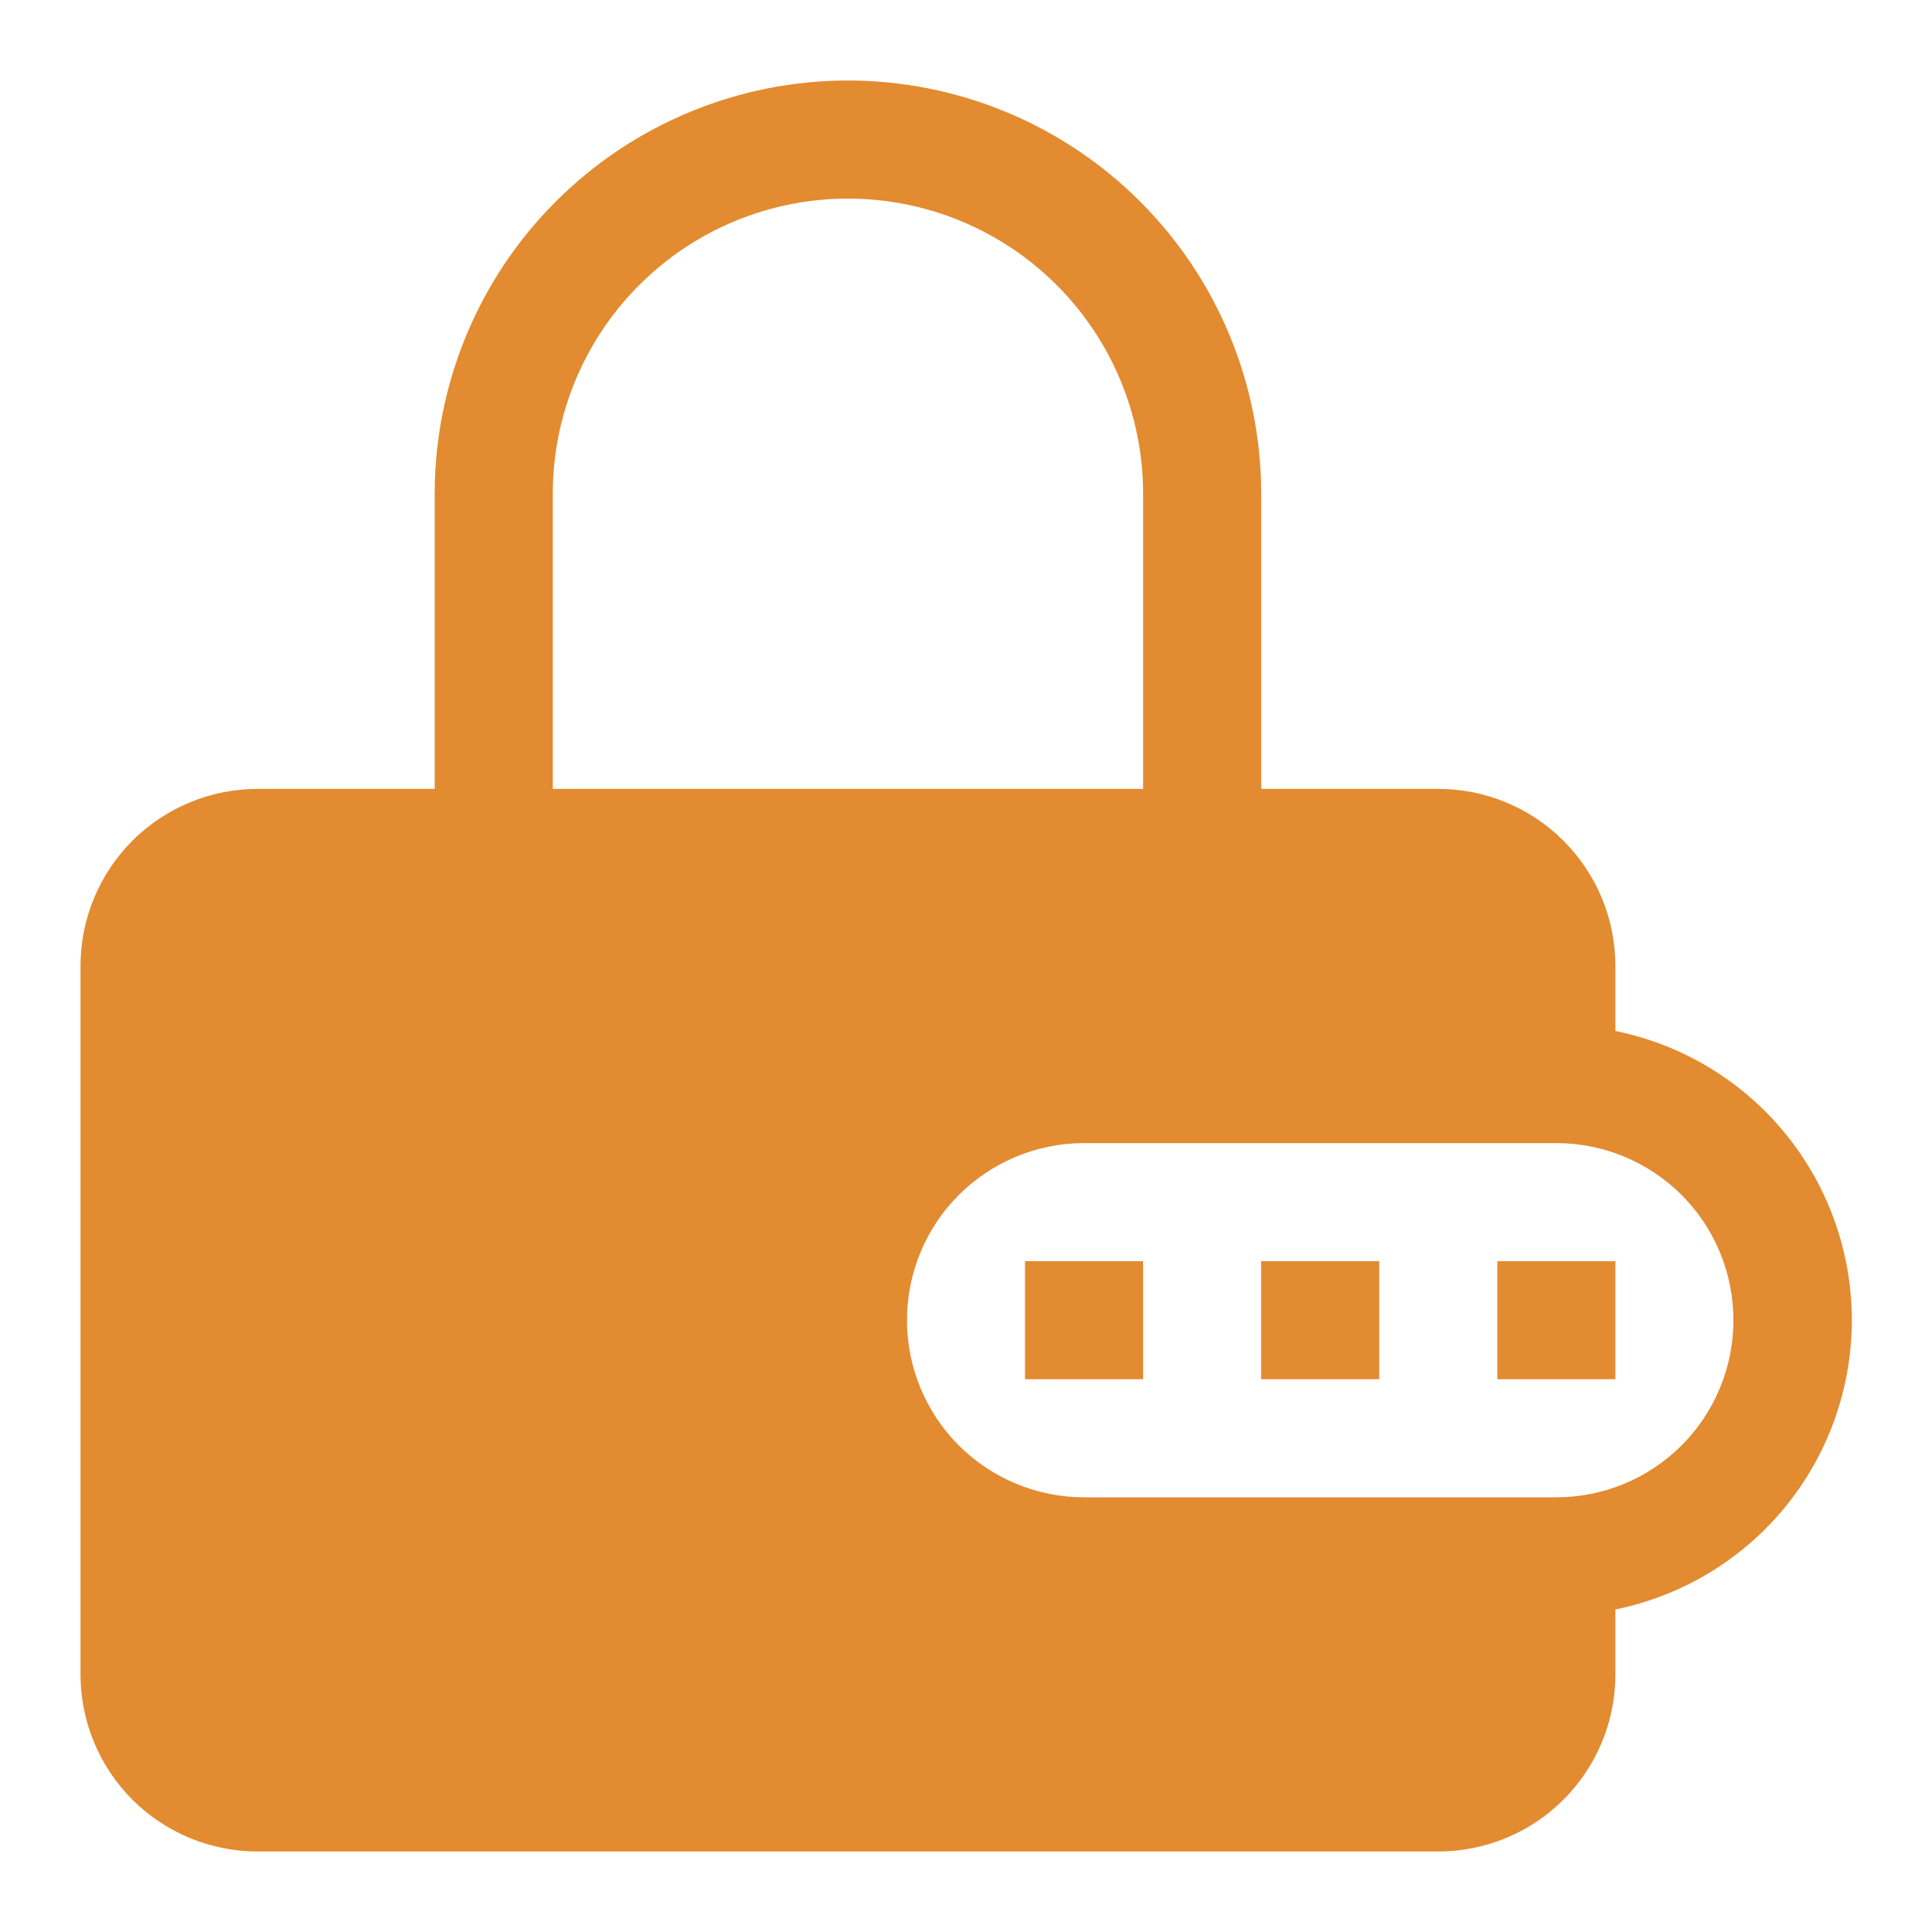 <svg width="24" height="24" viewBox="0 0 24 24" fill="none" xmlns="http://www.w3.org/2000/svg">
<path d="M17.133 17.133H15.666V15.667H17.133V17.133Z" fill="#E38B30"/>
<path d="M12.733 17.133H14.2V15.667H12.733V17.133Z" fill="#E38B30"/>
<path d="M20.067 17.133H18.6V15.667H20.067V17.133Z" fill="#E38B30"/>
<path fill-rule="evenodd" clip-rule="evenodd" d="M5.4 9.8V6.133C5.4 5.459 5.533 4.792 5.791 4.169C6.049 3.546 6.427 2.98 6.904 2.504C7.38 2.027 7.946 1.649 8.569 1.391C9.192 1.133 9.859 1 10.533 1C11.207 1 11.875 1.133 12.498 1.391C13.121 1.649 13.687 2.027 14.163 2.504C14.64 2.98 15.018 3.546 15.276 4.169C15.534 4.792 15.667 5.459 15.667 6.133V9.8H17.867C18.45 9.8 19.01 10.032 19.422 10.444C19.835 10.857 20.067 11.416 20.067 12V12.807C20.895 12.975 21.641 13.425 22.176 14.079C22.711 14.734 23.004 15.554 23.004 16.4C23.004 17.246 22.711 18.066 22.176 18.721C21.641 19.375 20.895 19.825 20.067 19.993V20.8C20.067 21.384 19.835 21.943 19.422 22.356C19.01 22.768 18.45 23 17.867 23H3.2C2.617 23 2.057 22.768 1.644 22.356C1.232 21.943 1 21.384 1 20.8L1 12C1 11.416 1.232 10.857 1.644 10.444C2.057 10.032 2.617 9.8 3.2 9.8H5.4ZM6.867 6.133C6.867 5.161 7.253 4.228 7.941 3.541C8.628 2.853 9.561 2.467 10.533 2.467C11.506 2.467 12.438 2.853 13.126 3.541C13.814 4.228 14.2 5.161 14.2 6.133V9.8H6.867V6.133ZM13.467 14.2C12.883 14.2 12.324 14.432 11.911 14.844C11.498 15.257 11.267 15.816 11.267 16.4C11.267 16.983 11.498 17.543 11.911 17.956C12.324 18.368 12.883 18.6 13.467 18.6H19.333C19.917 18.6 20.476 18.368 20.889 17.956C21.302 17.543 21.533 16.983 21.533 16.4C21.533 15.816 21.302 15.257 20.889 14.844C20.476 14.432 19.917 14.2 19.333 14.2H13.467Z" fill="#E38B30"/>
</svg>
